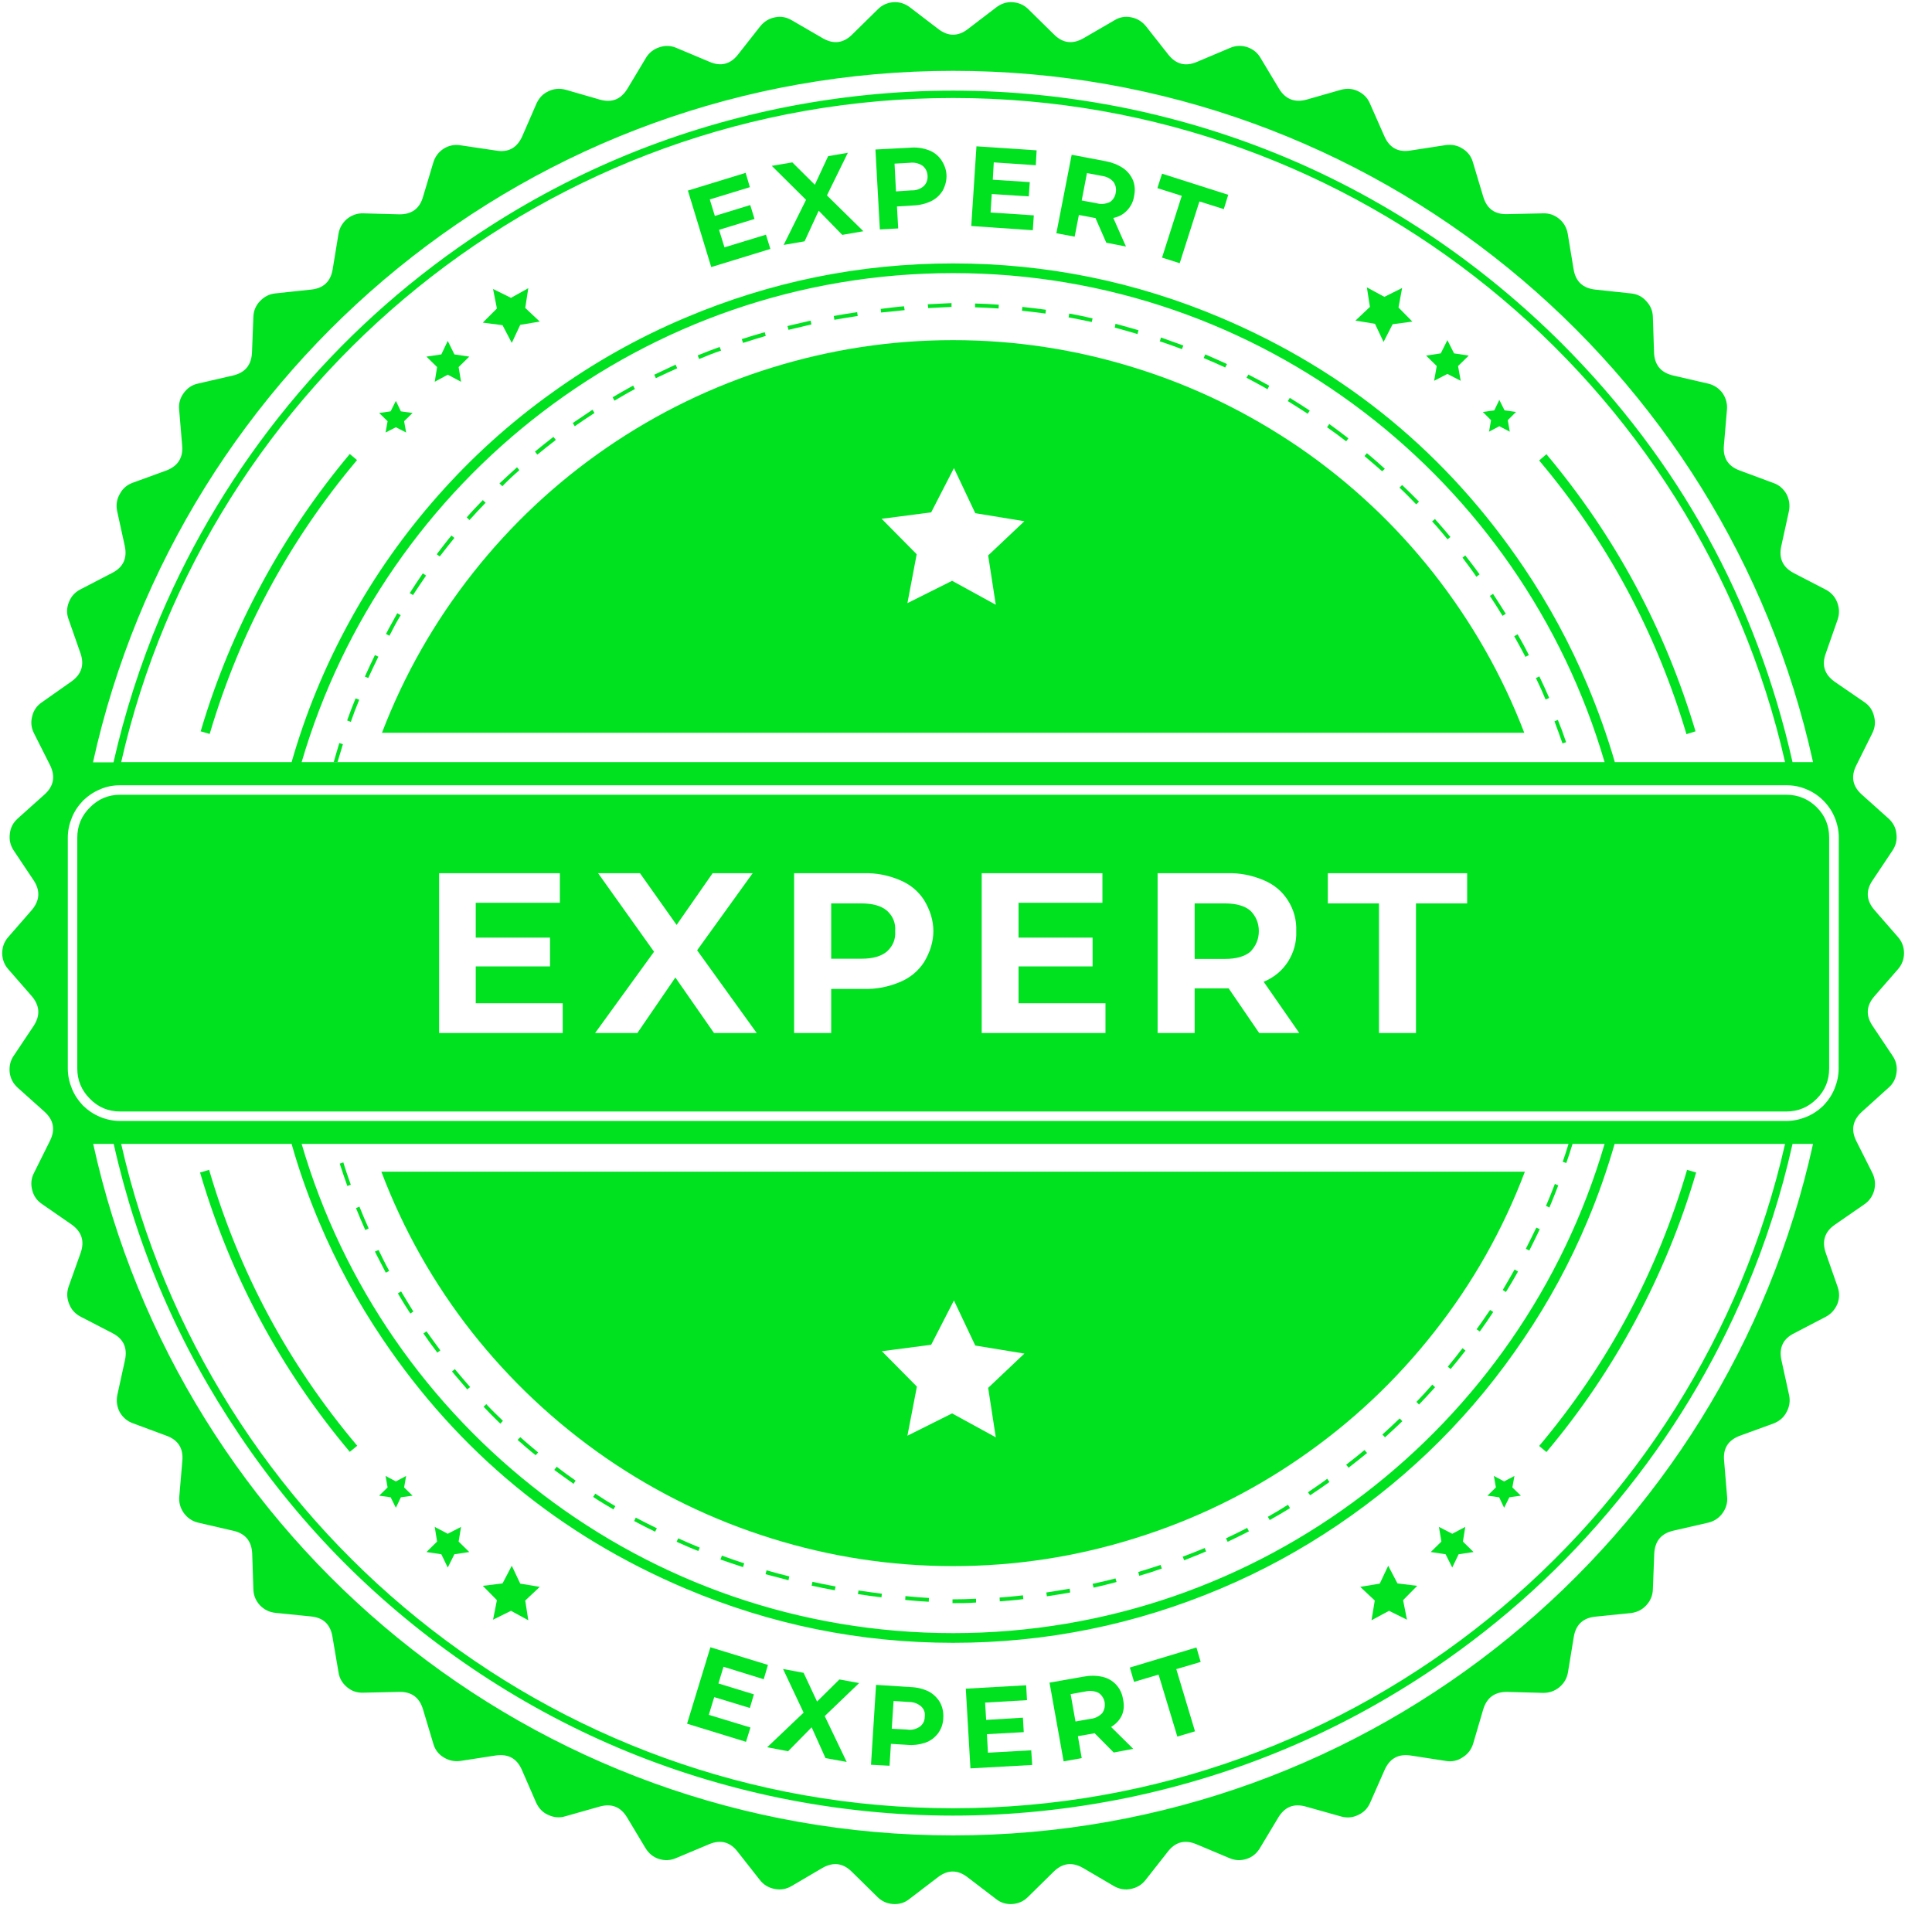 <svg xmlns="http://www.w3.org/2000/svg" xmlns:xlink="http://www.w3.org/1999/xlink" width="50" zoomAndPan="magnify" viewBox="0 0 37.5 37.5" height="50" preserveAspectRatio="xMidYMid meet" version="1.0"><path fill="#00e220" d="M 13.996 6.805 L 13.969 6.734 C 13.828 6.785 13.684 6.84 13.543 6.898 L 13.57 6.969 C 13.707 6.91 13.848 6.855 13.996 6.805 Z M 13.996 6.805 " fill-opacity="1" fill-rule="nonzero"/><path fill="#00e220" d="M 14.863 6.52 L 14.844 6.449 C 14.695 6.488 14.547 6.535 14.398 6.582 L 14.422 6.656 C 14.57 6.609 14.719 6.562 14.863 6.52 Z M 14.863 6.52 " fill-opacity="1" fill-rule="nonzero"/><path fill="#00e220" d="M 12.324 7.551 L 12.289 7.484 C 12.156 7.559 12.02 7.633 11.891 7.711 L 11.926 7.777 C 12.059 7.699 12.191 7.621 12.324 7.551 Z M 12.324 7.551 " fill-opacity="1" fill-rule="nonzero"/><path fill="#00e220" d="M 13.145 7.148 L 13.113 7.078 C 12.977 7.141 12.836 7.207 12.699 7.273 L 12.73 7.34 C 12.867 7.273 13.008 7.211 13.145 7.148 Z M 13.145 7.148 " fill-opacity="1" fill-rule="nonzero"/><path fill="#00e220" d="M 18.469 5.957 L 18.469 5.883 C 18.316 5.891 18.16 5.898 18.008 5.906 L 18.016 5.98 C 18.164 5.973 18.316 5.965 18.469 5.957 Z M 18.469 5.957 " fill-opacity="1" fill-rule="nonzero"/><path fill="#00e220" d="M 17.559 6.02 L 17.547 5.945 C 17.398 5.957 17.242 5.977 17.094 5.996 L 17.102 6.066 C 17.25 6.051 17.406 6.035 17.559 6.02 Z M 17.559 6.02 " fill-opacity="1" fill-rule="nonzero"/><path fill="#00e220" d="M 15.75 6.297 L 15.734 6.223 C 15.586 6.258 15.434 6.293 15.285 6.328 L 15.305 6.402 C 15.449 6.367 15.602 6.332 15.75 6.297 Z M 15.75 6.297 " fill-opacity="1" fill-rule="nonzero"/><path fill="#00e220" d="M 16.648 6.133 L 16.637 6.059 C 16.488 6.082 16.332 6.105 16.184 6.133 L 16.195 6.207 C 16.348 6.18 16.5 6.156 16.648 6.133 Z M 16.648 6.133 " fill-opacity="1" fill-rule="nonzero"/><path fill="#00e220" d="M 9.426 9.758 L 9.371 9.707 C 9.266 9.816 9.16 9.926 9.059 10.043 L 9.113 10.094 C 9.215 9.98 9.32 9.867 9.426 9.758 Z M 9.426 9.758 " fill-opacity="1" fill-rule="nonzero"/><path fill="#00e220" d="M 7.777 11.941 L 7.711 11.902 C 7.641 12.035 7.559 12.172 7.492 12.305 L 7.559 12.34 C 7.625 12.207 7.699 12.07 7.777 11.941 Z M 7.777 11.941 " fill-opacity="1" fill-rule="nonzero"/><path fill="#00e220" d="M 7.082 13.133 L 7.148 13.16 C 7.211 13.023 7.277 12.883 7.344 12.746 L 7.277 12.715 C 7.211 12.852 7.145 12.992 7.082 13.133 Z M 7.082 13.133 " fill-opacity="1" fill-rule="nonzero"/><path fill="#00e220" d="M 6.738 13.984 L 6.809 14.012 C 6.859 13.867 6.914 13.723 6.973 13.582 L 6.902 13.555 C 6.844 13.695 6.789 13.84 6.738 13.984 Z M 6.738 13.984 " fill-opacity="1" fill-rule="nonzero"/><path fill="#00e220" d="M 8.27 11.172 L 8.207 11.129 C 8.121 11.254 8.035 11.383 7.953 11.512 L 8.016 11.551 C 8.098 11.426 8.184 11.297 8.27 11.172 Z M 8.27 11.172 " fill-opacity="1" fill-rule="nonzero"/><path fill="#00e220" d="M 8.82 10.441 L 8.762 10.395 C 8.664 10.512 8.57 10.637 8.477 10.758 L 8.535 10.801 C 8.629 10.68 8.723 10.559 8.82 10.441 Z M 8.82 10.441 " fill-opacity="1" fill-rule="nonzero"/><path fill="#00e220" d="M 11.539 8.016 L 11.5 7.953 C 11.371 8.039 11.242 8.125 11.117 8.211 L 11.156 8.273 C 11.281 8.184 11.414 8.098 11.539 8.016 Z M 11.539 8.016 " fill-opacity="1" fill-rule="nonzero"/><path fill="#00e220" d="M 10.789 8.539 L 10.742 8.48 C 10.621 8.574 10.5 8.668 10.383 8.766 L 10.43 8.824 C 10.547 8.727 10.668 8.633 10.789 8.539 Z M 10.789 8.539 " fill-opacity="1" fill-rule="nonzero"/><path fill="#00e220" d="M 10.082 9.125 L 10.035 9.07 C 9.922 9.172 9.809 9.277 9.695 9.383 L 9.75 9.438 C 9.855 9.328 9.969 9.223 10.082 9.125 Z M 10.082 9.125 " fill-opacity="1" fill-rule="nonzero"/><path fill="#00e220" d="M 29.676 12.715 C 29.609 12.582 29.535 12.445 29.457 12.312 L 29.391 12.348 C 29.465 12.48 29.539 12.617 29.609 12.75 Z M 29.676 12.715 " fill-opacity="1" fill-rule="nonzero"/><path fill="#00e220" d="M 28.719 11.148 C 28.629 11.023 28.535 10.902 28.441 10.781 L 28.387 10.824 C 28.477 10.945 28.57 11.066 28.656 11.195 Z M 28.719 11.148 " fill-opacity="1" fill-rule="nonzero"/><path fill="#00e220" d="M 26.879 9.098 C 26.766 8.996 26.648 8.891 26.531 8.797 L 26.484 8.852 C 26.602 8.949 26.715 9.051 26.828 9.148 Z M 26.879 9.098 " fill-opacity="1" fill-rule="nonzero"/><path fill="#00e220" d="M 27.488 9.789 L 27.543 9.738 C 27.434 9.629 27.324 9.516 27.215 9.414 L 27.164 9.465 C 27.273 9.566 27.383 9.68 27.488 9.789 Z M 27.488 9.789 " fill-opacity="1" fill-rule="nonzero"/><path fill="#00e220" d="M 29.227 11.914 C 29.148 11.785 29.062 11.656 28.98 11.527 L 28.918 11.566 C 29.004 11.695 29.086 11.824 29.164 11.953 Z M 29.227 11.914 " fill-opacity="1" fill-rule="nonzero"/><path fill="#00e220" d="M 28.098 10.469 L 28.152 10.422 C 28.055 10.305 27.953 10.188 27.852 10.074 L 27.797 10.121 C 27.902 10.23 28 10.352 28.098 10.469 Z M 28.098 10.469 " fill-opacity="1" fill-rule="nonzero"/><path fill="#00e220" d="M 30.398 14.406 C 30.348 14.258 30.297 14.117 30.238 13.973 L 30.172 14 C 30.227 14.141 30.277 14.289 30.328 14.43 Z M 30.398 14.406 " fill-opacity="1" fill-rule="nonzero"/><path fill="#00e220" d="M 6.477 14.793 L 6.551 14.793 C 6.586 14.676 6.621 14.559 6.656 14.445 L 6.586 14.422 C 6.551 14.543 6.512 14.668 6.477 14.793 Z M 6.477 14.793 " fill-opacity="1" fill-rule="nonzero"/><path fill="#00e220" d="M 30.07 13.547 C 30.008 13.406 29.945 13.266 29.879 13.129 L 29.812 13.16 C 29.879 13.297 29.941 13.438 30 13.578 Z M 30.07 13.547 " fill-opacity="1" fill-rule="nonzero"/><path fill="#00e220" d="M 25.422 7.969 C 25.297 7.887 25.164 7.801 25.035 7.723 L 24.996 7.785 C 25.125 7.863 25.254 7.949 25.383 8.031 Z M 25.422 7.969 " fill-opacity="1" fill-rule="nonzero"/><path fill="#00e220" d="M 22.969 6.707 C 22.82 6.652 22.68 6.602 22.535 6.551 L 22.512 6.625 C 22.656 6.672 22.801 6.723 22.941 6.777 Z M 22.969 6.707 " fill-opacity="1" fill-rule="nonzero"/><path fill="#00e220" d="M 21.207 6.18 C 21.059 6.145 20.906 6.113 20.754 6.086 L 20.742 6.16 C 20.891 6.188 21.043 6.219 21.191 6.25 Z M 21.207 6.18 " fill-opacity="1" fill-rule="nonzero"/><path fill="#00e220" d="M 22.098 6.41 C 21.949 6.367 21.801 6.324 21.652 6.285 L 21.637 6.359 C 21.781 6.398 21.93 6.438 22.078 6.484 Z M 22.098 6.41 " fill-opacity="1" fill-rule="nonzero"/><path fill="#00e220" d="M 20.301 6.012 C 20.148 5.992 19.996 5.973 19.844 5.957 L 19.836 6.031 C 19.988 6.047 20.141 6.066 20.293 6.086 Z M 20.301 6.012 " fill-opacity="1" fill-rule="nonzero"/><path fill="#00e220" d="M 23.816 7.066 C 23.676 7.004 23.535 6.938 23.395 6.879 L 23.363 6.949 C 23.504 7.008 23.645 7.07 23.781 7.133 Z M 23.816 7.066 " fill-opacity="1" fill-rule="nonzero"/><path fill="#00e220" d="M 19.387 5.914 C 19.234 5.902 19.078 5.895 18.926 5.891 L 18.926 5.965 C 19.078 5.969 19.23 5.977 19.383 5.988 Z M 19.387 5.914 " fill-opacity="1" fill-rule="nonzero"/><path fill="#00e220" d="M 24.637 7.488 C 24.504 7.414 24.367 7.34 24.23 7.27 L 24.195 7.332 C 24.332 7.406 24.469 7.477 24.602 7.555 Z M 24.637 7.488 " fill-opacity="1" fill-rule="nonzero"/><path fill="#00e220" d="M 26.172 8.508 C 26.051 8.414 25.926 8.32 25.801 8.23 L 25.758 8.293 C 25.883 8.379 26.008 8.473 26.129 8.566 Z M 26.172 8.508 " fill-opacity="1" fill-rule="nonzero"/><path fill="#00e220" d="M 18.488 31.043 L 18.488 31.117 C 18.641 31.117 18.793 31.117 18.945 31.105 L 18.945 31.031 C 18.793 31.039 18.641 31.043 18.488 31.043 Z M 18.488 31.043 " fill-opacity="1" fill-rule="nonzero"/><path fill="#00e220" d="M 23.797 29.859 L 23.828 29.926 C 23.969 29.859 24.105 29.793 24.242 29.723 L 24.207 29.656 C 24.074 29.727 23.934 29.793 23.797 29.859 Z M 23.797 29.859 " fill-opacity="1" fill-rule="nonzero"/><path fill="#00e220" d="M 24.609 29.441 L 24.645 29.504 C 24.777 29.43 24.91 29.352 25.039 29.273 L 25 29.207 C 24.871 29.289 24.742 29.367 24.609 29.441 Z M 24.609 29.441 " fill-opacity="1" fill-rule="nonzero"/><path fill="#00e220" d="M 25.387 28.965 L 25.43 29.023 C 25.555 28.941 25.684 28.852 25.805 28.766 L 25.762 28.703 C 25.641 28.793 25.512 28.879 25.387 28.965 Z M 25.387 28.965 " fill-opacity="1" fill-rule="nonzero"/><path fill="#00e220" d="M 19.402 31.008 L 19.406 31.082 C 19.559 31.07 19.711 31.059 19.863 31.039 L 19.855 30.965 C 19.707 30.984 19.551 30.996 19.402 31.008 Z M 19.402 31.008 " fill-opacity="1" fill-rule="nonzero"/><path fill="#00e220" d="M 21.207 30.742 L 21.227 30.816 C 21.371 30.785 21.523 30.746 21.672 30.707 L 21.652 30.637 C 21.508 30.676 21.355 30.711 21.207 30.742 Z M 21.207 30.742 " fill-opacity="1" fill-rule="nonzero"/><path fill="#00e220" d="M 20.309 30.91 L 20.32 30.984 C 20.469 30.961 20.625 30.938 20.773 30.91 L 20.762 30.836 C 20.609 30.863 20.461 30.887 20.309 30.91 Z M 20.309 30.91 " fill-opacity="1" fill-rule="nonzero"/><path fill="#00e220" d="M 22.094 30.512 L 22.113 30.586 C 22.262 30.543 22.41 30.496 22.551 30.445 L 22.527 30.375 C 22.387 30.422 22.238 30.469 22.094 30.512 Z M 22.094 30.512 " fill-opacity="1" fill-rule="nonzero"/><path fill="#00e220" d="M 26.129 28.43 L 26.176 28.488 C 26.297 28.395 26.418 28.297 26.535 28.203 L 26.484 28.145 C 26.371 28.242 26.25 28.336 26.129 28.43 Z M 26.129 28.43 " fill-opacity="1" fill-rule="nonzero"/><path fill="#00e220" d="M 22.957 30.215 L 22.984 30.285 C 23.129 30.23 23.27 30.172 23.41 30.113 L 23.383 30.047 C 23.242 30.105 23.098 30.164 22.957 30.215 Z M 22.957 30.215 " fill-opacity="1" fill-rule="nonzero"/><path fill="#00e220" d="M 6.594 22.586 C 6.641 22.73 6.691 22.879 6.742 23.02 L 6.809 22.996 C 6.758 22.852 6.707 22.707 6.664 22.562 Z M 6.594 22.586 " fill-opacity="1" fill-rule="nonzero"/><path fill="#00e220" d="M 30.008 23.406 L 30.074 23.438 C 30.133 23.297 30.191 23.152 30.246 23.008 L 30.18 22.98 C 30.125 23.125 30.066 23.27 30.008 23.406 Z M 30.008 23.406 " fill-opacity="1" fill-rule="nonzero"/><path fill="#00e220" d="M 26.832 27.844 L 26.883 27.898 C 26.996 27.797 27.109 27.691 27.219 27.586 L 27.168 27.531 C 27.059 27.637 26.945 27.742 26.832 27.844 Z M 26.832 27.844 " fill-opacity="1" fill-rule="nonzero"/><path fill="#00e220" d="M 29.168 25.039 L 29.23 25.078 C 29.312 24.945 29.391 24.812 29.465 24.68 L 29.398 24.641 C 29.324 24.773 29.246 24.906 29.168 25.039 Z M 29.168 25.039 " fill-opacity="1" fill-rule="nonzero"/><path fill="#00e220" d="M 28.66 25.801 L 28.723 25.844 C 28.812 25.723 28.898 25.594 28.984 25.465 L 28.922 25.426 C 28.836 25.551 28.75 25.68 28.66 25.801 Z M 28.66 25.801 " fill-opacity="1" fill-rule="nonzero"/><path fill="#00e220" d="M 27.492 27.211 L 27.543 27.262 C 27.648 27.152 27.754 27.039 27.855 26.926 L 27.801 26.875 C 27.703 26.988 27.598 27.102 27.492 27.211 Z M 27.492 27.211 " fill-opacity="1" fill-rule="nonzero"/><path fill="#00e220" d="M 28.102 26.527 L 28.156 26.574 C 28.254 26.457 28.352 26.336 28.445 26.215 L 28.387 26.168 C 28.297 26.289 28.199 26.41 28.102 26.527 Z M 28.102 26.527 " fill-opacity="1" fill-rule="nonzero"/><path fill="#00e220" d="M 29.617 24.238 L 29.684 24.273 C 29.754 24.137 29.82 23.996 29.887 23.859 L 29.82 23.828 C 29.754 23.961 29.688 24.102 29.617 24.238 Z M 29.617 24.238 " fill-opacity="1" fill-rule="nonzero"/><path fill="#00e220" d="M 9.438 27.254 L 9.387 27.305 C 9.492 27.418 9.602 27.527 9.711 27.633 L 9.762 27.578 C 9.652 27.473 9.543 27.367 9.438 27.254 Z M 9.438 27.254 " fill-opacity="1" fill-rule="nonzero"/><path fill="#00e220" d="M 8.773 26.621 C 8.871 26.738 8.973 26.855 9.07 26.969 L 9.125 26.922 C 9.023 26.809 8.926 26.691 8.828 26.574 Z M 8.773 26.621 " fill-opacity="1" fill-rule="nonzero"/><path fill="#00e220" d="M 8.219 25.883 C 8.305 26.008 8.395 26.133 8.488 26.254 L 8.547 26.211 C 8.457 26.09 8.367 25.965 8.277 25.84 Z M 8.219 25.883 " fill-opacity="1" fill-rule="nonzero"/><path fill="#00e220" d="M 17.57 31.055 C 17.719 31.07 17.875 31.082 18.027 31.09 L 18.031 31.016 C 17.879 31.008 17.727 30.996 17.574 30.98 Z M 17.57 31.055 " fill-opacity="1" fill-rule="nonzero"/><path fill="#00e220" d="M 6.91 23.449 C 6.969 23.594 7.027 23.734 7.09 23.875 L 7.156 23.844 C 7.094 23.707 7.035 23.566 6.977 23.422 Z M 6.91 23.449 " fill-opacity="1" fill-rule="nonzero"/><path fill="#00e220" d="M 10.758 28.531 C 10.879 28.621 11.008 28.711 11.133 28.801 L 11.172 28.738 C 11.047 28.652 10.926 28.562 10.805 28.469 Z M 10.758 28.531 " fill-opacity="1" fill-rule="nonzero"/><path fill="#00e220" d="M 7.723 25.105 C 7.801 25.238 7.879 25.367 7.965 25.496 L 8.023 25.457 C 7.945 25.328 7.863 25.199 7.785 25.066 Z M 7.723 25.105 " fill-opacity="1" fill-rule="nonzero"/><path fill="#00e220" d="M 7.277 24.293 C 7.348 24.43 7.418 24.566 7.488 24.703 L 7.555 24.668 C 7.48 24.535 7.414 24.398 7.348 24.262 Z M 7.277 24.293 " fill-opacity="1" fill-rule="nonzero"/><path fill="#00e220" d="M 10.047 27.949 C 10.164 28.051 10.277 28.152 10.398 28.246 L 10.445 28.191 C 10.328 28.094 10.211 27.996 10.098 27.895 Z M 10.047 27.949 " fill-opacity="1" fill-rule="nonzero"/><path fill="#00e220" d="M 11.512 29.055 C 11.641 29.141 11.773 29.219 11.906 29.297 L 11.945 29.234 C 11.812 29.16 11.68 29.074 11.555 28.992 Z M 11.512 29.055 " fill-opacity="1" fill-rule="nonzero"/><path fill="#00e220" d="M 16.652 30.941 C 16.801 30.965 16.957 30.988 17.109 31.004 L 17.117 30.934 C 16.969 30.914 16.812 30.895 16.664 30.871 Z M 16.652 30.941 " fill-opacity="1" fill-rule="nonzero"/><path fill="#00e220" d="M 14.859 30.555 C 15.008 30.594 15.156 30.633 15.305 30.672 L 15.32 30.598 C 15.176 30.562 15.027 30.523 14.879 30.48 Z M 14.859 30.555 " fill-opacity="1" fill-rule="nonzero"/><path fill="#00e220" d="M 15.754 30.777 C 15.898 30.809 16.051 30.84 16.203 30.867 L 16.219 30.793 C 16.07 30.766 15.914 30.734 15.77 30.703 Z M 15.754 30.777 " fill-opacity="1" fill-rule="nonzero"/><path fill="#00e220" d="M 12.309 29.523 C 12.441 29.594 12.578 29.664 12.715 29.73 L 12.75 29.664 C 12.613 29.598 12.473 29.527 12.34 29.457 Z M 12.309 29.523 " fill-opacity="1" fill-rule="nonzero"/><path fill="#00e220" d="M 13.133 29.926 C 13.273 29.988 13.414 30.051 13.555 30.105 L 13.582 30.039 C 13.441 29.98 13.301 29.922 13.164 29.859 Z M 13.133 29.926 " fill-opacity="1" fill-rule="nonzero"/><path fill="#00e220" d="M 13.984 30.27 C 14.129 30.32 14.277 30.371 14.422 30.418 L 14.445 30.344 C 14.297 30.297 14.152 30.246 14.012 30.195 Z M 13.984 30.27 " fill-opacity="1" fill-rule="nonzero"/><path fill="#00e220" d="M 31.742 25.637 C 32.234 24.719 32.629 23.758 32.922 22.758 L 32.746 22.707 C 32.164 24.695 31.207 26.48 29.875 28.066 L 30.016 28.184 C 30.68 27.395 31.254 26.547 31.742 25.637 Z M 31.742 25.637 " fill-opacity="1" fill-rule="nonzero"/><path fill="#00e220" d="M 32.91 14.195 C 32.316 12.203 31.352 10.41 30.016 8.816 L 29.875 8.938 C 31.199 10.508 32.148 12.281 32.734 14.25 Z M 32.91 14.195 " fill-opacity="1" fill-rule="nonzero"/><path fill="#00e220" d="M 3.883 22.758 C 4.473 24.77 5.441 26.574 6.789 28.18 L 6.934 28.062 C 5.598 26.48 4.641 24.695 4.059 22.707 Z M 3.883 22.758 " fill-opacity="1" fill-rule="nonzero"/><path fill="#00e220" d="M 5.074 11.34 C 4.582 12.25 4.188 13.203 3.895 14.195 L 4.07 14.246 C 4.652 12.277 5.605 10.504 6.93 8.93 L 6.789 8.812 C 6.133 9.598 5.559 10.438 5.074 11.34 Z M 5.074 11.34 " fill-opacity="1" fill-rule="nonzero"/><path fill="#00e220" d="M 36.383 17.664 C 36.223 17.48 36.211 17.285 36.348 17.086 L 36.734 16.508 C 36.801 16.406 36.824 16.301 36.809 16.184 C 36.797 16.062 36.742 15.965 36.656 15.887 L 36.137 15.422 C 35.957 15.262 35.922 15.07 36.031 14.855 L 36.34 14.234 C 36.395 14.125 36.406 14.016 36.375 13.902 C 36.348 13.785 36.285 13.695 36.188 13.629 L 35.613 13.234 C 35.414 13.094 35.355 12.91 35.438 12.684 L 35.668 12.027 C 35.707 11.914 35.703 11.805 35.66 11.691 C 35.617 11.582 35.543 11.5 35.438 11.445 L 34.82 11.125 C 34.605 11.012 34.523 10.84 34.574 10.602 L 34.723 9.922 C 34.746 9.805 34.73 9.695 34.676 9.59 C 34.617 9.488 34.535 9.414 34.422 9.375 L 33.77 9.133 C 33.543 9.051 33.438 8.887 33.461 8.645 L 33.52 7.953 C 33.531 7.836 33.5 7.727 33.434 7.629 C 33.363 7.535 33.27 7.473 33.152 7.445 L 32.477 7.289 C 32.242 7.234 32.117 7.09 32.105 6.848 L 32.082 6.148 C 32.078 6.031 32.035 5.93 31.953 5.844 C 31.875 5.754 31.773 5.707 31.656 5.695 L 30.965 5.621 C 30.723 5.594 30.582 5.465 30.543 5.223 L 30.43 4.539 C 30.41 4.422 30.355 4.324 30.266 4.25 C 30.172 4.172 30.07 4.137 29.949 4.141 L 29.258 4.156 C 29.012 4.164 28.859 4.051 28.789 3.816 L 28.59 3.152 C 28.559 3.039 28.492 2.949 28.391 2.887 C 28.289 2.82 28.18 2.801 28.062 2.816 L 27.375 2.922 C 27.137 2.961 26.969 2.867 26.871 2.645 L 26.59 2.008 C 26.543 1.898 26.465 1.82 26.359 1.77 C 26.254 1.719 26.145 1.711 26.031 1.742 L 25.359 1.934 C 25.129 1.996 24.949 1.926 24.824 1.719 L 24.465 1.121 C 24.406 1.02 24.32 0.953 24.207 0.914 C 24.094 0.879 23.984 0.883 23.875 0.93 L 23.238 1.199 C 23.012 1.297 22.828 1.25 22.676 1.059 L 22.242 0.508 C 22.168 0.418 22.074 0.359 21.957 0.336 C 21.84 0.312 21.73 0.332 21.629 0.395 L 21.031 0.742 C 20.82 0.863 20.629 0.84 20.457 0.668 L 19.961 0.18 C 19.879 0.098 19.777 0.051 19.656 0.043 C 19.539 0.035 19.434 0.07 19.34 0.141 L 18.789 0.562 C 18.598 0.711 18.402 0.711 18.211 0.562 L 17.66 0.141 C 17.566 0.07 17.461 0.035 17.34 0.043 C 17.223 0.051 17.121 0.098 17.039 0.18 L 16.543 0.668 C 16.371 0.84 16.18 0.863 15.969 0.742 L 15.371 0.395 C 15.266 0.332 15.156 0.312 15.043 0.336 C 14.926 0.359 14.832 0.418 14.758 0.508 L 14.328 1.055 C 14.18 1.246 13.992 1.297 13.77 1.199 L 13.129 0.93 C 13.02 0.883 12.91 0.879 12.797 0.918 C 12.688 0.953 12.598 1.023 12.539 1.121 L 12.18 1.719 C 12.055 1.926 11.879 2 11.645 1.934 L 10.98 1.742 C 10.867 1.711 10.754 1.719 10.648 1.77 C 10.539 1.82 10.465 1.898 10.414 2.008 L 10.137 2.645 C 10.035 2.871 9.867 2.965 9.625 2.922 L 8.938 2.82 C 8.82 2.801 8.711 2.824 8.609 2.887 C 8.512 2.953 8.445 3.039 8.41 3.156 L 8.211 3.82 C 8.145 4.051 7.988 4.164 7.746 4.16 L 7.051 4.141 C 6.934 4.137 6.828 4.176 6.734 4.25 C 6.645 4.328 6.59 4.422 6.57 4.539 L 6.457 5.227 C 6.418 5.465 6.277 5.598 6.035 5.621 L 5.344 5.695 C 5.227 5.707 5.129 5.758 5.047 5.844 C 4.965 5.93 4.922 6.031 4.918 6.148 L 4.891 6.844 C 4.879 7.086 4.758 7.234 4.52 7.289 L 3.844 7.445 C 3.73 7.469 3.637 7.531 3.566 7.629 C 3.496 7.723 3.465 7.832 3.477 7.949 L 3.535 8.641 C 3.559 8.883 3.453 9.047 3.227 9.133 L 2.574 9.371 C 2.465 9.41 2.379 9.484 2.324 9.59 C 2.266 9.691 2.25 9.801 2.273 9.918 L 2.422 10.598 C 2.473 10.836 2.391 11.012 2.176 11.121 L 1.559 11.441 C 1.453 11.496 1.379 11.578 1.336 11.691 C 1.293 11.801 1.289 11.91 1.332 12.023 L 1.562 12.68 C 1.641 12.906 1.582 13.09 1.383 13.23 L 0.816 13.629 C 0.719 13.695 0.652 13.785 0.625 13.902 C 0.594 14.016 0.605 14.125 0.66 14.234 L 0.973 14.855 C 1.078 15.07 1.043 15.262 0.863 15.422 L 0.344 15.887 C 0.258 15.965 0.203 16.062 0.191 16.184 C 0.176 16.301 0.199 16.406 0.266 16.508 L 0.652 17.086 C 0.785 17.285 0.773 17.48 0.617 17.664 L 0.16 18.188 C 0.082 18.277 0.043 18.383 0.043 18.5 C 0.043 18.617 0.082 18.723 0.16 18.812 L 0.617 19.336 C 0.773 19.52 0.785 19.711 0.652 19.914 L 0.266 20.492 C 0.199 20.59 0.176 20.699 0.188 20.816 C 0.203 20.934 0.254 21.031 0.344 21.113 L 0.859 21.574 C 1.043 21.738 1.078 21.926 0.969 22.145 L 0.66 22.766 C 0.605 22.871 0.594 22.984 0.625 23.098 C 0.652 23.215 0.719 23.305 0.816 23.371 L 1.387 23.766 C 1.586 23.906 1.645 24.09 1.566 24.316 L 1.332 24.973 C 1.293 25.086 1.297 25.195 1.34 25.305 C 1.383 25.418 1.457 25.5 1.562 25.555 L 2.18 25.875 C 2.395 25.984 2.477 26.16 2.426 26.398 L 2.277 27.078 C 2.254 27.195 2.27 27.305 2.324 27.41 C 2.383 27.512 2.469 27.586 2.578 27.625 L 3.23 27.867 C 3.457 27.949 3.562 28.113 3.539 28.355 L 3.48 29.047 C 3.469 29.164 3.5 29.273 3.57 29.371 C 3.641 29.465 3.73 29.527 3.848 29.555 L 4.523 29.711 C 4.758 29.762 4.883 29.91 4.895 30.152 L 4.918 30.852 C 4.922 30.969 4.965 31.07 5.043 31.156 C 5.125 31.242 5.227 31.293 5.344 31.305 L 6.035 31.375 C 6.277 31.398 6.414 31.531 6.453 31.77 L 6.57 32.457 C 6.586 32.574 6.645 32.672 6.734 32.746 C 6.824 32.824 6.93 32.859 7.051 32.855 L 7.742 32.84 C 7.984 32.832 8.141 32.945 8.211 33.18 L 8.41 33.844 C 8.441 33.957 8.508 34.047 8.609 34.109 C 8.711 34.172 8.816 34.195 8.934 34.18 L 9.621 34.074 C 9.863 34.039 10.031 34.129 10.129 34.352 L 10.406 34.988 C 10.457 35.098 10.531 35.18 10.641 35.227 C 10.746 35.277 10.859 35.289 10.973 35.254 L 11.637 35.066 C 11.871 35 12.047 35.07 12.172 35.277 L 12.531 35.875 C 12.594 35.977 12.68 36.047 12.789 36.082 C 12.902 36.117 13.012 36.113 13.121 36.066 L 13.762 35.797 C 13.984 35.703 14.172 35.75 14.32 35.945 L 14.75 36.492 C 14.824 36.586 14.918 36.641 15.035 36.664 C 15.152 36.688 15.262 36.668 15.363 36.609 L 15.961 36.258 C 16.172 36.137 16.363 36.16 16.535 36.332 L 17.031 36.82 C 17.113 36.902 17.215 36.949 17.332 36.957 C 17.453 36.965 17.559 36.934 17.652 36.859 L 18.203 36.438 C 18.395 36.289 18.59 36.289 18.781 36.438 L 19.332 36.859 C 19.426 36.934 19.531 36.965 19.652 36.957 C 19.77 36.949 19.871 36.902 19.953 36.82 L 20.449 36.332 C 20.621 36.16 20.812 36.137 21.023 36.258 L 21.621 36.609 C 21.727 36.668 21.836 36.688 21.949 36.664 C 22.066 36.641 22.16 36.586 22.234 36.492 L 22.664 35.945 C 22.812 35.75 23 35.703 23.223 35.797 L 23.863 36.066 C 23.973 36.113 24.082 36.117 24.195 36.082 C 24.305 36.047 24.391 35.977 24.453 35.875 L 24.812 35.277 C 24.938 35.07 25.113 35 25.348 35.066 L 26.031 35.258 C 26.145 35.289 26.254 35.281 26.359 35.23 C 26.469 35.18 26.547 35.102 26.594 34.992 L 26.875 34.355 C 26.973 34.133 27.141 34.039 27.379 34.074 L 28.066 34.18 C 28.184 34.199 28.293 34.176 28.391 34.109 C 28.492 34.047 28.559 33.957 28.594 33.844 L 28.789 33.18 C 28.859 32.949 29.016 32.836 29.258 32.84 L 29.953 32.859 C 30.07 32.859 30.176 32.824 30.266 32.75 C 30.359 32.672 30.414 32.578 30.434 32.461 L 30.547 31.773 C 30.586 31.535 30.727 31.402 30.969 31.379 L 31.66 31.309 C 31.777 31.293 31.875 31.246 31.957 31.156 C 32.035 31.07 32.078 30.969 32.082 30.852 L 32.109 30.156 C 32.121 29.914 32.242 29.766 32.477 29.711 L 33.156 29.555 C 33.27 29.527 33.363 29.469 33.434 29.371 C 33.504 29.273 33.535 29.168 33.523 29.051 L 33.465 28.355 C 33.441 28.113 33.543 27.953 33.773 27.867 L 34.426 27.629 C 34.535 27.586 34.621 27.516 34.676 27.41 C 34.734 27.305 34.75 27.195 34.727 27.082 L 34.578 26.402 C 34.527 26.164 34.605 25.988 34.824 25.879 L 35.438 25.559 C 35.543 25.504 35.617 25.418 35.664 25.309 C 35.707 25.199 35.707 25.086 35.668 24.977 L 35.438 24.32 C 35.359 24.09 35.418 23.906 35.617 23.77 L 36.188 23.375 C 36.285 23.309 36.348 23.215 36.379 23.102 C 36.406 22.984 36.395 22.875 36.344 22.77 L 36.031 22.148 C 35.922 21.93 35.961 21.742 36.141 21.578 L 36.656 21.113 C 36.746 21.035 36.797 20.938 36.812 20.816 C 36.828 20.699 36.801 20.59 36.734 20.492 L 36.348 19.914 C 36.211 19.711 36.223 19.52 36.383 19.336 L 36.84 18.812 C 36.918 18.723 36.957 18.617 36.957 18.5 C 36.957 18.383 36.918 18.277 36.84 18.188 Z M 18.5 1.375 C 26.672 1.375 33.5 7.117 35.191 14.793 L 34.793 14.793 C 34.082 11.652 32.586 8.941 30.312 6.664 C 29.551 5.906 28.727 5.223 27.84 4.621 C 26.016 3.387 24.023 2.547 21.867 2.102 C 19.621 1.645 17.379 1.645 15.133 2.102 C 12.977 2.547 10.984 3.387 9.16 4.621 C 7.816 5.531 6.629 6.609 5.598 7.863 C 4.57 9.117 3.738 10.492 3.105 11.984 C 2.723 12.895 2.422 13.832 2.203 14.797 L 1.805 14.797 C 3.496 7.117 10.328 1.375 18.5 1.375 Z M 30.809 13.289 C 30.473 12.492 30.062 11.734 29.578 11.016 C 28.098 8.82 26.141 7.203 23.699 6.168 C 22.039 5.465 20.305 5.113 18.5 5.113 C 16.695 5.113 14.961 5.465 13.301 6.168 C 12.383 6.555 11.52 7.043 10.711 7.625 C 9.898 8.207 9.164 8.871 8.504 9.617 C 7.844 10.363 7.273 11.172 6.793 12.047 C 6.312 12.922 5.934 13.836 5.66 14.793 L 2.352 14.793 C 4.031 7.418 10.637 1.902 18.5 1.902 C 26.363 1.902 32.969 7.418 34.648 14.793 L 31.344 14.793 C 31.195 14.281 31.016 13.781 30.809 13.289 Z M 31.145 14.793 L 5.855 14.793 C 7.457 9.312 12.52 5.301 18.5 5.301 C 24.48 5.301 29.543 9.312 31.145 14.793 Z M 18.5 35.625 C 10.328 35.625 3.496 29.883 1.809 22.203 L 2.207 22.203 C 2.664 24.242 3.48 26.125 4.648 27.855 C 5.859 29.656 7.363 31.16 9.16 32.379 C 10.984 33.613 12.977 34.453 15.133 34.898 C 17.379 35.355 19.621 35.355 21.867 34.898 C 24.023 34.453 26.016 33.613 27.84 32.379 C 29.184 31.469 30.371 30.387 31.398 29.133 C 32.43 27.883 33.262 26.508 33.895 25.012 C 34.277 24.105 34.578 23.168 34.793 22.203 L 35.191 22.203 C 33.5 29.883 26.672 35.625 18.5 35.625 Z M 30.402 22.574 C 30.445 22.453 30.484 22.328 30.523 22.203 L 31.145 22.203 C 29.543 27.688 24.48 31.699 18.5 31.699 C 12.52 31.699 7.457 27.688 5.855 22.203 L 30.445 22.203 C 30.41 22.32 30.371 22.438 30.332 22.551 Z M 6.191 23.711 C 6.527 24.508 6.938 25.266 7.422 25.984 C 8.902 28.18 10.859 29.797 13.301 30.832 C 14.961 31.535 16.695 31.887 18.5 31.887 C 20.305 31.887 22.039 31.535 23.699 30.832 C 24.496 30.496 25.254 30.082 25.969 29.598 C 27.406 28.625 28.609 27.422 29.578 25.98 C 30.062 25.266 30.473 24.508 30.809 23.707 C 31.016 23.219 31.191 22.715 31.34 22.203 L 34.648 22.203 C 32.969 29.578 26.363 35.098 18.5 35.098 C 10.637 35.098 4.031 29.578 2.352 22.203 L 5.66 22.203 C 5.805 22.719 5.984 23.219 6.191 23.711 Z M 35.688 20.738 C 35.688 20.875 35.66 21.004 35.609 21.129 C 35.559 21.254 35.484 21.363 35.391 21.461 C 35.293 21.555 35.184 21.629 35.059 21.68 C 34.934 21.73 34.805 21.758 34.672 21.758 L 2.332 21.758 C 2.199 21.758 2.066 21.73 1.945 21.68 C 1.82 21.629 1.711 21.555 1.613 21.461 C 1.52 21.363 1.445 21.254 1.395 21.129 C 1.344 21.004 1.316 20.875 1.316 20.738 L 1.316 16.258 C 1.316 16.125 1.344 15.996 1.395 15.871 C 1.445 15.746 1.52 15.637 1.613 15.539 C 1.711 15.445 1.82 15.371 1.945 15.32 C 2.066 15.266 2.199 15.242 2.332 15.242 L 34.672 15.242 C 34.809 15.242 34.938 15.266 35.062 15.32 C 35.188 15.371 35.297 15.445 35.391 15.539 C 35.488 15.637 35.562 15.746 35.613 15.871 C 35.664 15.996 35.691 16.125 35.691 16.258 Z M 35.688 20.738 " fill-opacity="1" fill-rule="nonzero"/><path fill="#00e220" d="M 26.621 31.449 L 26.961 31.266 L 27.309 31.438 L 27.234 31.059 L 27.508 30.781 L 27.125 30.734 L 26.945 30.391 L 26.781 30.738 L 26.402 30.801 L 26.684 31.066 Z M 26.621 31.449 " fill-opacity="1" fill-rule="nonzero"/><path fill="#00e220" d="M 28.059 30.168 L 28.188 30.426 L 28.312 30.168 L 28.602 30.125 L 28.395 29.922 L 28.441 29.637 L 28.188 29.77 L 27.93 29.637 L 27.977 29.922 L 27.77 30.125 Z M 28.059 30.168 " fill-opacity="1" fill-rule="nonzero"/><path fill="#00e220" d="M 29.098 29.062 L 29.195 29.266 L 29.297 29.062 L 29.52 29.031 L 29.355 28.871 L 29.395 28.648 L 29.195 28.754 L 28.996 28.648 L 29.035 28.871 L 28.871 29.031 Z M 29.098 29.062 " fill-opacity="1" fill-rule="nonzero"/><path fill="#00e220" d="M 9.57 31.438 L 9.918 31.266 L 10.254 31.449 L 10.195 31.066 L 10.477 30.801 L 10.098 30.738 L 9.934 30.391 L 9.754 30.734 L 9.371 30.781 L 9.645 31.059 Z M 9.57 31.438 " fill-opacity="1" fill-rule="nonzero"/><path fill="#00e220" d="M 8.566 30.168 L 8.691 30.426 L 8.82 30.168 L 9.109 30.125 L 8.902 29.922 L 8.949 29.637 L 8.691 29.77 L 8.438 29.637 L 8.484 29.922 L 8.277 30.125 Z M 8.566 30.168 " fill-opacity="1" fill-rule="nonzero"/><path fill="#00e220" d="M 7.684 29.266 L 7.781 29.062 L 8.008 29.031 L 7.844 28.871 L 7.883 28.648 L 7.684 28.754 L 7.484 28.648 L 7.523 28.871 L 7.359 29.031 L 7.582 29.062 Z M 7.684 29.266 " fill-opacity="1" fill-rule="nonzero"/><path fill="#00e220" d="M 10.254 5.594 L 9.918 5.781 L 9.57 5.609 L 9.645 5.988 L 9.371 6.262 L 9.754 6.312 L 9.934 6.656 L 10.098 6.305 L 10.477 6.242 L 10.195 5.977 Z M 10.254 5.594 " fill-opacity="1" fill-rule="nonzero"/><path fill="#00e220" d="M 8.691 6.617 L 8.566 6.879 L 8.277 6.922 L 8.484 7.125 L 8.438 7.41 L 8.691 7.273 L 8.949 7.41 L 8.902 7.125 L 9.109 6.922 L 8.82 6.879 Z M 8.691 6.617 " fill-opacity="1" fill-rule="nonzero"/><path fill="#00e220" d="M 7.781 7.984 L 7.684 7.781 L 7.582 7.984 L 7.359 8.016 L 7.523 8.176 L 7.484 8.395 L 7.684 8.293 L 7.883 8.395 L 7.844 8.176 L 8.008 8.016 Z M 7.781 7.984 " fill-opacity="1" fill-rule="nonzero"/><path fill="#00e220" d="M 27.215 5.59 L 26.871 5.762 L 26.531 5.578 L 26.59 5.957 L 26.309 6.223 L 26.688 6.285 L 26.855 6.637 L 27.031 6.293 L 27.414 6.242 L 27.145 5.969 Z M 27.215 5.59 " fill-opacity="1" fill-rule="nonzero"/><path fill="#00e220" d="M 28.223 6.859 L 28.094 6.602 L 27.965 6.859 L 27.68 6.902 L 27.887 7.105 L 27.836 7.391 L 28.094 7.258 L 28.352 7.391 L 28.301 7.105 L 28.508 6.902 Z M 28.223 6.859 " fill-opacity="1" fill-rule="nonzero"/><path fill="#00e220" d="M 29.203 7.965 L 29.102 7.762 L 29.004 7.965 L 28.781 7.996 L 28.941 8.156 L 28.902 8.379 L 29.102 8.273 L 29.305 8.379 L 29.266 8.156 L 29.426 7.996 Z M 29.203 7.965 " fill-opacity="1" fill-rule="nonzero"/><path fill="#00e220" d="M 18.5 6.602 C 17.297 6.602 16.125 6.781 14.977 7.137 C 13.832 7.492 12.762 8.012 11.773 8.691 C 10.785 9.371 9.918 10.184 9.176 11.125 C 8.43 12.07 7.844 13.102 7.414 14.223 L 29.586 14.223 C 29.156 13.102 28.566 12.07 27.824 11.125 C 27.082 10.184 26.215 9.371 25.227 8.691 C 24.234 8.012 23.168 7.492 22.02 7.137 C 20.875 6.781 19.699 6.602 18.5 6.602 Z M 19.328 11.738 L 18.48 11.273 L 17.613 11.707 L 17.793 10.758 L 17.113 10.07 L 18.074 9.945 L 18.516 9.086 L 18.93 9.961 L 19.883 10.117 L 19.18 10.781 Z M 19.328 11.738 " fill-opacity="1" fill-rule="nonzero"/><path fill="#00e220" d="M 18.5 30.398 C 19.703 30.398 20.879 30.219 22.027 29.859 C 23.18 29.5 24.25 28.98 25.238 28.297 C 26.23 27.613 27.098 26.797 27.84 25.852 C 28.586 24.906 29.172 23.867 29.598 22.742 L 7.402 22.742 C 7.828 23.867 8.414 24.906 9.156 25.852 C 9.902 26.797 10.77 27.613 11.758 28.297 C 12.75 28.98 13.82 29.5 14.969 29.859 C 16.121 30.219 17.297 30.398 18.5 30.398 Z M 18.074 26.102 L 18.516 25.242 L 18.93 26.117 L 19.883 26.273 L 19.18 26.938 L 19.328 27.898 L 18.48 27.434 L 17.613 27.867 L 17.797 26.914 L 17.117 26.227 Z M 18.074 26.102 " fill-opacity="1" fill-rule="nonzero"/><path fill="#00e220" d="M 14.824 32.594 L 14.906 32.316 L 13.789 31.973 L 13.336 33.457 L 14.48 33.809 L 14.566 33.531 L 13.758 33.285 L 13.863 32.941 L 14.555 33.152 L 14.633 32.887 L 13.945 32.676 L 14.043 32.352 Z M 14.824 32.594 " fill-opacity="1" fill-rule="nonzero"/><path fill="#00e220" d="M 16.293 32.598 L 15.859 33.027 L 15.598 32.469 L 15.199 32.395 L 15.598 33.242 L 14.891 33.914 L 15.297 33.992 L 15.754 33.527 L 16.023 34.125 L 16.434 34.199 L 16.008 33.309 L 16.676 32.668 Z M 16.293 32.598 " fill-opacity="1" fill-rule="nonzero"/><path fill="#00e220" d="M 18.027 32.832 C 17.914 32.777 17.797 32.75 17.672 32.746 L 17.004 32.703 L 16.906 34.254 L 17.266 34.273 L 17.293 33.848 L 17.602 33.867 C 17.727 33.879 17.848 33.863 17.965 33.824 C 18.062 33.789 18.145 33.727 18.207 33.645 C 18.273 33.555 18.305 33.457 18.309 33.348 C 18.316 33.242 18.297 33.141 18.246 33.043 C 18.191 32.953 18.121 32.883 18.027 32.832 Z M 17.852 33.516 C 17.773 33.566 17.691 33.586 17.602 33.57 L 17.309 33.555 L 17.344 33.016 L 17.637 33.035 C 17.73 33.035 17.809 33.062 17.879 33.121 C 17.938 33.176 17.961 33.246 17.949 33.324 C 17.949 33.406 17.914 33.469 17.852 33.516 Z M 17.852 33.516 " fill-opacity="1" fill-rule="nonzero"/><path fill="#00e220" d="M 19.176 34.02 L 19.156 33.66 L 19.871 33.621 L 19.855 33.34 L 19.141 33.383 L 19.121 33.047 L 19.934 33 L 19.918 32.711 L 18.746 32.777 L 18.836 34.324 L 20.035 34.258 L 20.016 33.973 Z M 19.176 34.02 " fill-opacity="1" fill-rule="nonzero"/><path fill="#00e220" d="M 21.574 33.516 C 21.773 33.387 21.848 33.207 21.797 32.977 C 21.781 32.871 21.734 32.773 21.66 32.695 C 21.59 32.621 21.5 32.57 21.398 32.547 C 21.277 32.52 21.156 32.52 21.035 32.543 L 20.371 32.66 L 20.645 34.188 L 20.996 34.125 L 20.922 33.699 L 21.23 33.645 L 21.246 33.641 L 21.617 34.016 L 21.996 33.945 L 21.566 33.52 Z M 21.066 32.832 C 21.156 32.809 21.242 32.82 21.324 32.859 C 21.387 32.902 21.426 32.965 21.441 33.039 C 21.453 33.117 21.438 33.188 21.395 33.25 C 21.332 33.316 21.254 33.355 21.164 33.363 L 20.875 33.414 L 20.781 32.883 Z M 21.066 32.832 " fill-opacity="1" fill-rule="nonzero"/><path fill="#00e220" d="M 23.223 31.977 L 21.93 32.367 L 22.012 32.645 L 22.488 32.504 L 22.852 33.707 L 23.195 33.605 L 22.832 32.398 L 23.305 32.258 Z M 23.223 31.977 " fill-opacity="1" fill-rule="nonzero"/><path fill="#00e220" d="M 14.953 4.832 L 14.867 4.555 L 14.062 4.801 L 13.957 4.461 L 14.645 4.25 L 14.562 3.98 L 13.875 4.191 L 13.777 3.871 L 14.555 3.633 L 14.473 3.355 L 13.352 3.699 L 13.805 5.184 Z M 14.953 4.832 " fill-opacity="1" fill-rule="nonzero"/><path fill="#00e220" d="M 16.457 2.965 L 16.074 3.031 L 15.816 3.586 L 15.379 3.152 L 14.98 3.219 L 15.645 3.879 L 15.211 4.754 L 15.617 4.684 L 15.891 4.09 L 16.348 4.559 L 16.758 4.488 L 16.051 3.793 Z M 16.457 2.965 " fill-opacity="1" fill-rule="nonzero"/><path fill="#00e220" d="M 18.023 2.914 C 17.906 2.871 17.785 2.855 17.66 2.867 L 16.992 2.902 L 17.078 4.453 L 17.434 4.434 L 17.41 4.008 L 17.723 3.988 C 17.848 3.984 17.965 3.957 18.078 3.902 C 18.172 3.855 18.246 3.785 18.301 3.695 C 18.406 3.488 18.395 3.289 18.266 3.098 C 18.203 3.012 18.121 2.949 18.023 2.914 Z M 17.93 3.613 C 17.859 3.672 17.777 3.699 17.688 3.695 L 17.391 3.715 L 17.363 3.176 L 17.656 3.16 C 17.75 3.148 17.832 3.168 17.91 3.219 C 17.969 3.27 18 3.332 18.004 3.414 C 18.008 3.492 17.984 3.559 17.93 3.613 Z M 17.93 3.613 " fill-opacity="1" fill-rule="nonzero"/><path fill="#00e220" d="M 18.852 4.387 L 20.047 4.469 L 20.066 4.18 L 19.227 4.125 L 19.25 3.766 L 19.969 3.812 L 19.988 3.535 L 19.27 3.488 L 19.289 3.152 L 20.105 3.207 L 20.121 2.918 L 18.953 2.84 Z M 18.852 4.387 " fill-opacity="1" fill-rule="nonzero"/><path fill="#00e220" d="M 20.941 4.172 L 21.246 4.23 L 21.262 4.23 L 21.473 4.711 L 21.855 4.785 L 21.609 4.23 C 21.711 4.211 21.801 4.164 21.875 4.086 C 21.949 4.008 21.996 3.918 22.012 3.809 C 22.035 3.703 22.031 3.602 21.992 3.5 C 21.949 3.402 21.887 3.324 21.797 3.262 C 21.695 3.195 21.582 3.152 21.461 3.129 L 20.801 3.004 L 20.504 4.527 L 20.859 4.594 Z M 21.613 3.531 C 21.656 3.594 21.672 3.664 21.656 3.742 C 21.645 3.816 21.605 3.879 21.543 3.922 C 21.457 3.961 21.371 3.969 21.285 3.945 L 20.996 3.891 L 21.098 3.359 L 21.387 3.414 C 21.477 3.426 21.555 3.465 21.613 3.531 Z M 21.613 3.531 " fill-opacity="1" fill-rule="nonzero"/><path fill="#00e220" d="M 22.555 3.371 L 22.465 3.652 L 22.938 3.801 L 22.555 5 L 22.898 5.109 L 23.281 3.91 L 23.754 4.059 L 23.84 3.781 Z M 22.555 3.371 " fill-opacity="1" fill-rule="nonzero"/><path fill="#00e220" d="M 17.215 17.676 C 17.105 17.582 16.938 17.535 16.719 17.535 L 16.133 17.535 L 16.133 18.609 L 16.719 18.609 C 16.938 18.609 17.105 18.562 17.215 18.469 C 17.332 18.363 17.387 18.23 17.375 18.074 C 17.387 17.914 17.332 17.781 17.215 17.676 Z M 17.215 17.676 " fill-opacity="1" fill-rule="nonzero"/><path fill="#00e220" d="M 24.27 17.676 C 24.16 17.582 23.992 17.535 23.773 17.535 L 23.188 17.535 L 23.188 18.613 L 23.773 18.613 C 23.992 18.613 24.16 18.566 24.27 18.473 C 24.379 18.359 24.434 18.227 24.434 18.074 C 24.434 17.918 24.379 17.785 24.27 17.676 Z M 24.27 17.676 " fill-opacity="1" fill-rule="nonzero"/><path fill="#00e220" d="M 34.672 15.426 L 2.332 15.426 C 2.102 15.426 1.906 15.508 1.746 15.672 C 1.582 15.832 1.5 16.031 1.5 16.258 L 1.5 20.738 C 1.5 20.969 1.582 21.164 1.746 21.328 C 1.906 21.492 2.102 21.574 2.332 21.574 L 34.672 21.574 C 34.902 21.574 35.098 21.492 35.262 21.328 C 35.426 21.164 35.504 20.969 35.504 20.738 L 35.504 16.258 C 35.504 16.027 35.426 15.832 35.262 15.668 C 35.098 15.508 34.902 15.426 34.672 15.426 Z M 10.922 20.051 L 8.523 20.051 L 8.523 16.949 L 10.867 16.949 L 10.867 17.523 L 9.234 17.523 L 9.234 18.199 L 10.676 18.199 L 10.676 18.758 L 9.234 18.758 L 9.234 19.473 L 10.922 19.473 Z M 13.859 20.051 L 13.109 18.973 L 12.371 20.051 L 11.551 20.051 L 12.695 18.473 L 11.609 16.949 L 12.422 16.949 L 13.133 17.953 L 13.832 16.949 L 14.609 16.949 L 13.531 18.445 L 14.688 20.051 Z M 17.938 18.672 C 17.824 18.848 17.668 18.977 17.473 19.059 C 17.246 19.156 17.004 19.203 16.758 19.195 L 16.133 19.195 L 16.133 20.051 L 15.414 20.051 L 15.414 16.949 L 16.758 16.949 C 17.004 16.941 17.246 16.988 17.473 17.086 C 17.668 17.168 17.824 17.297 17.938 17.473 C 18.176 17.871 18.176 18.273 17.938 18.672 Z M 21.457 20.051 L 19.055 20.051 L 19.055 16.949 L 21.398 16.949 L 21.398 17.523 L 19.77 17.523 L 19.77 18.199 L 21.207 18.199 L 21.207 18.758 L 19.77 18.758 L 19.77 19.473 L 21.457 19.473 Z M 24.441 20.051 L 23.848 19.184 L 23.188 19.184 L 23.188 20.051 L 22.469 20.051 L 22.469 16.949 L 23.816 16.949 C 24.062 16.941 24.301 16.988 24.531 17.086 C 24.727 17.168 24.883 17.297 24.996 17.473 C 25.113 17.656 25.168 17.855 25.16 18.074 C 25.168 18.289 25.113 18.488 24.996 18.672 C 24.883 18.844 24.727 18.973 24.531 19.055 L 24.527 19.055 L 25.219 20.051 Z M 28.477 17.535 L 27.484 17.535 L 27.484 20.051 L 26.766 20.051 L 26.766 17.535 L 25.773 17.535 L 25.773 16.949 L 28.477 16.949 Z M 28.477 17.535 " fill-opacity="1" fill-rule="nonzero"/></svg>